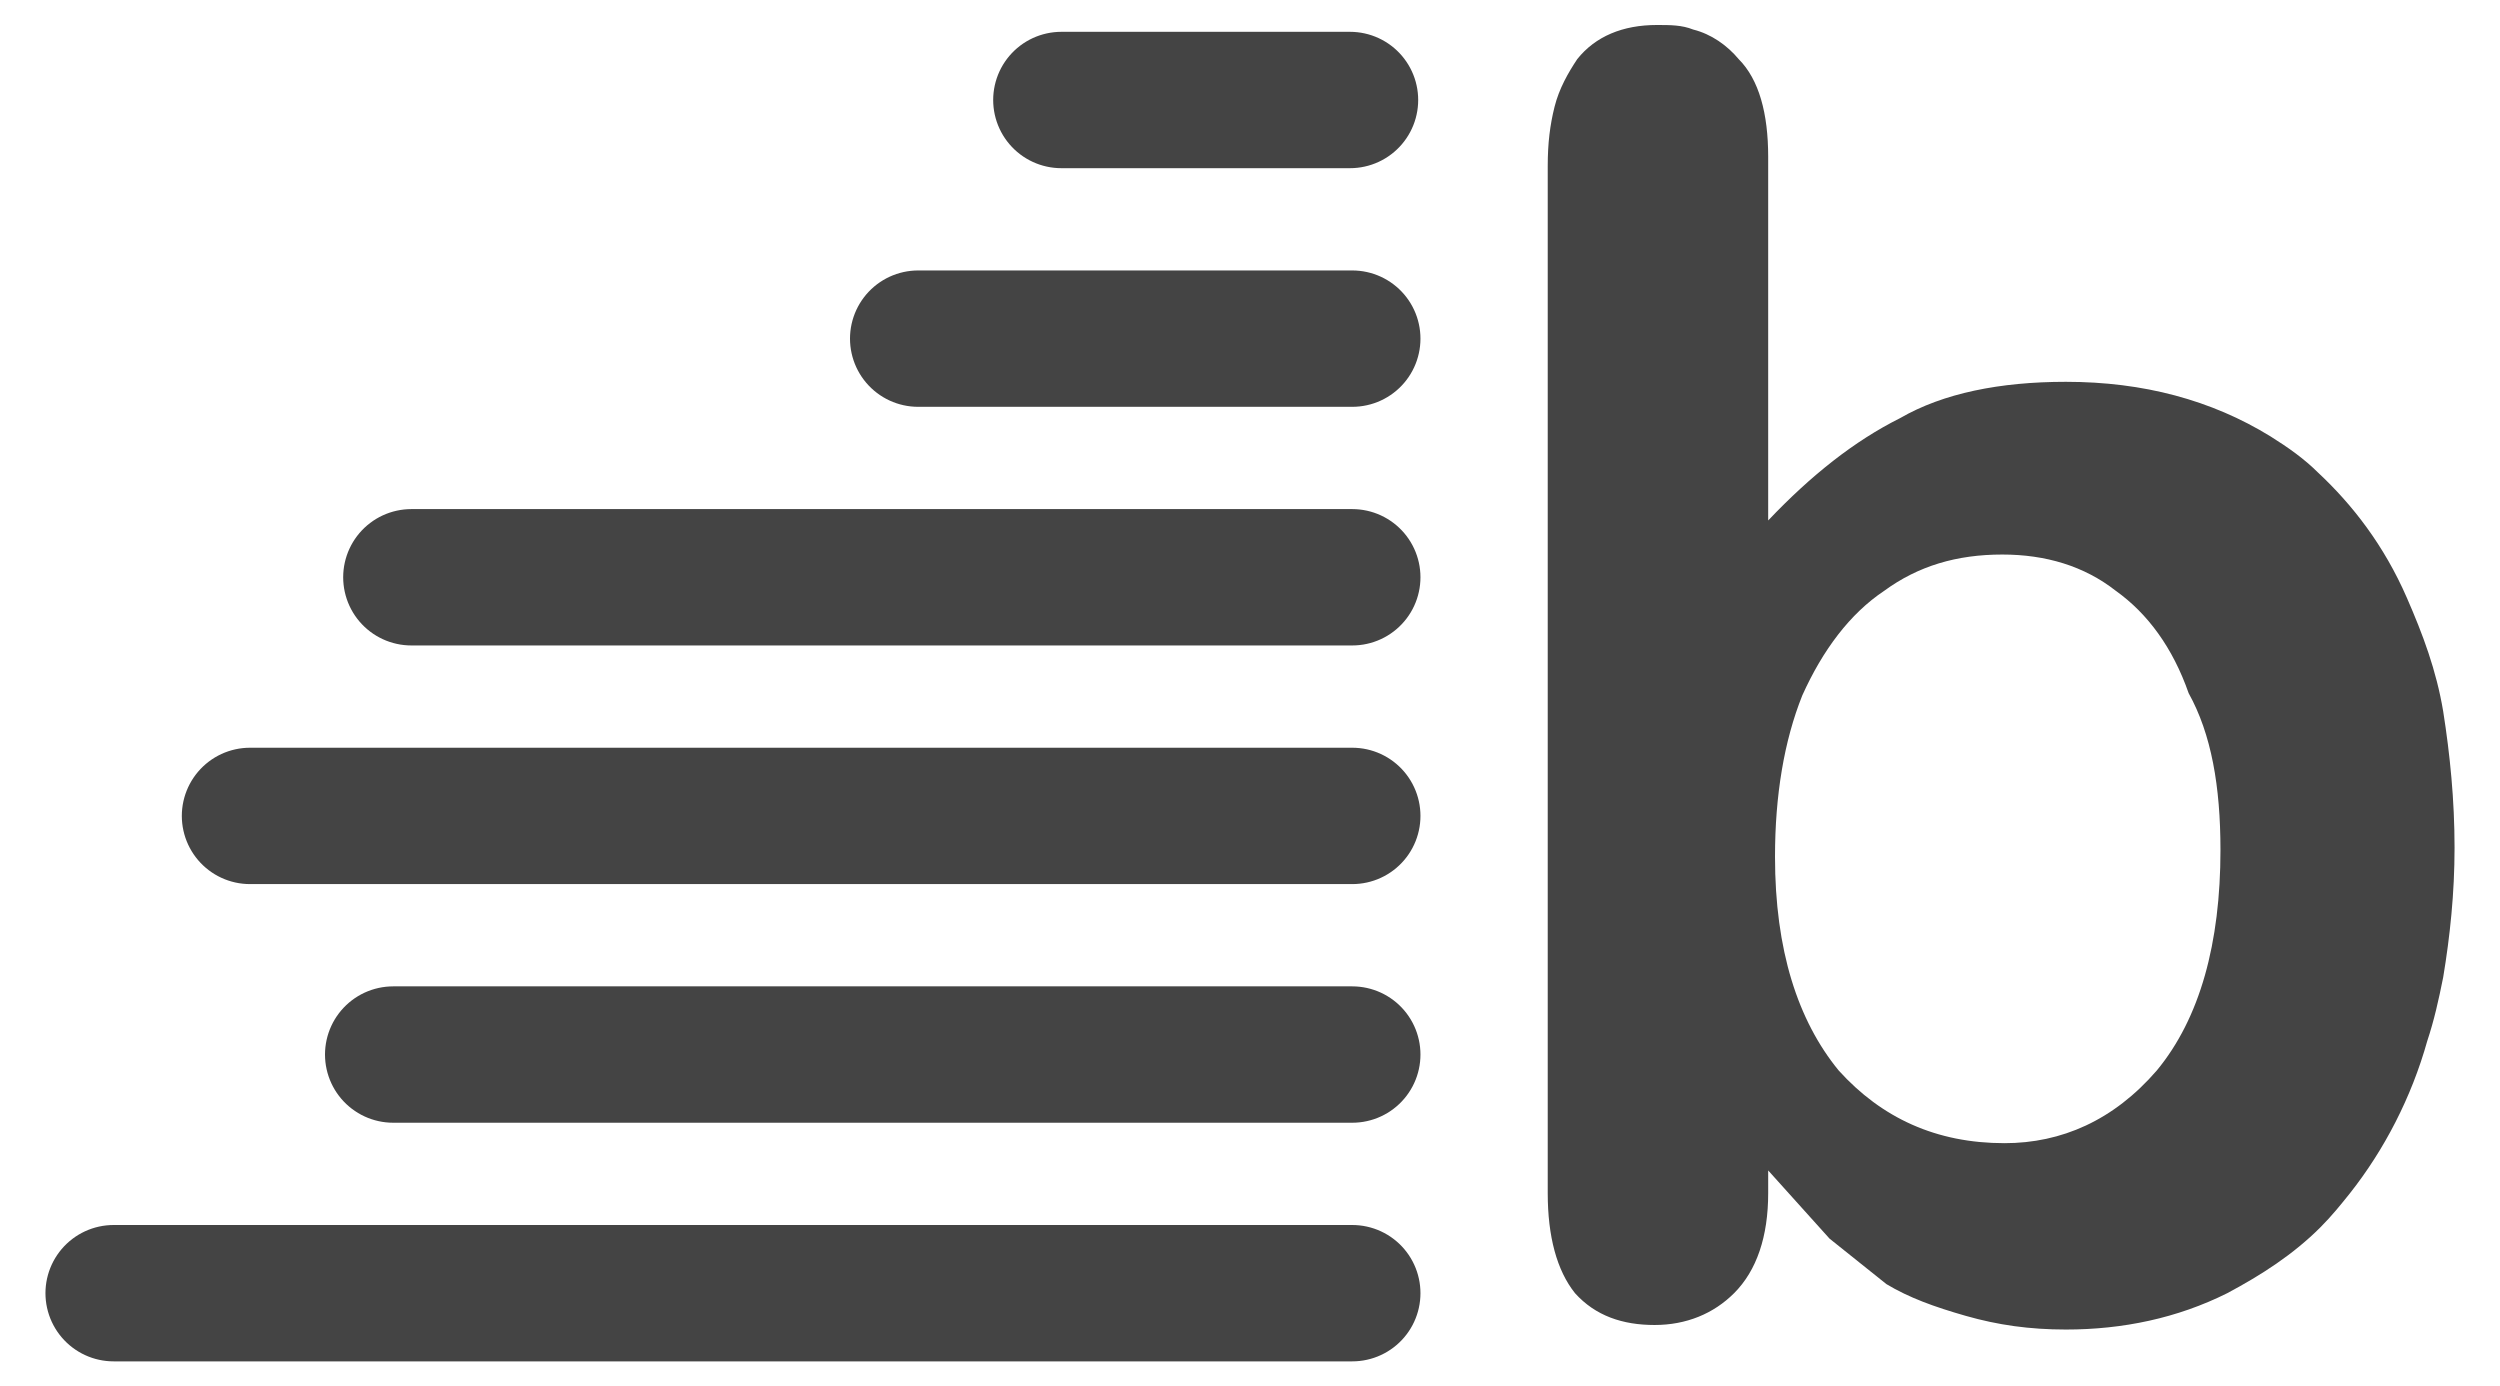 <svg xmlns="http://www.w3.org/2000/svg" viewBox="0 0 110 61" enable-background="new 0 0 110 61">    <style type="text/css">.st0{fill:none;stroke:#444444;stroke-width:6;stroke-linecap:round;stroke-linejoin:round;}    </style>    <path d="M102 20.8c-.6-.6-1.3-1.1-2.1-1.6-2.6-1.6-5.6-2.4-9-2.4-2.9 0-5.4.5-7.3 1.6-2 1-3.9 2.5-5.8 4.5v-16c0-1.9-.4-3.4-1.3-4.3-.5-.6-1.2-1.1-2-1.3-.5-.2-1-.2-1.6-.2-1.5 0-2.7.5-3.5 1.5-.4.6-.8 1.3-1 2.1-.2.8-.3 1.6-.3 2.6v45.2c0 1.9.4 3.4 1.2 4.4.9 1 2.1 1.4 3.5 1.4s2.6-.5 3.5-1.4c1-1 1.5-2.5 1.5-4.4v-1l2.7 3 2.5 2c1 .6 2.1 1 3.5 1.4 1.4.4 2.8.6 4.4.6 2.5 0 4.9-.5 7.1-1.6 1.5-.8 2.9-1.7 4.1-2.9.5-.5.9-1 1.3-1.5 1.5-1.9 2.7-4.2 3.4-6.7.3-.9.5-1.8.7-2.8.3-1.8.5-3.7.5-5.7 0-2.1-.2-4.1-.5-6-.3-1.8-.9-3.4-1.6-5-1-2.3-2.4-4.1-3.9-5.5m-4.3 16.6c0 4.1-.9 7.4-2.8 9.7-1.9 2.2-4.2 3.2-6.7 3.2-3 0-5.4-1.1-7.3-3.2-1.8-2.2-2.8-5.3-2.8-9.4 0-2.7.4-5.1 1.2-7.1.9-2 2.1-3.6 3.6-4.6 1.5-1.1 3.2-1.6 5.2-1.6 1.9 0 3.6.5 5 1.6 1.4 1 2.5 2.5 3.2 4.5 1 1.8 1.4 4.1 1.4 6.9z"          fill="#444444"          id="Layer0_0_FILL"/>    <path id="Layer0_0_1_STROKES" class="st0"          d="M59.4 4.4h-12.7m12.8 10.5h-19.1m19.1 10.5h-41.4m41.4 10.5h-48.5m48.5 10.5h-42.2m42.2 10.5h-54.5"/></svg>
